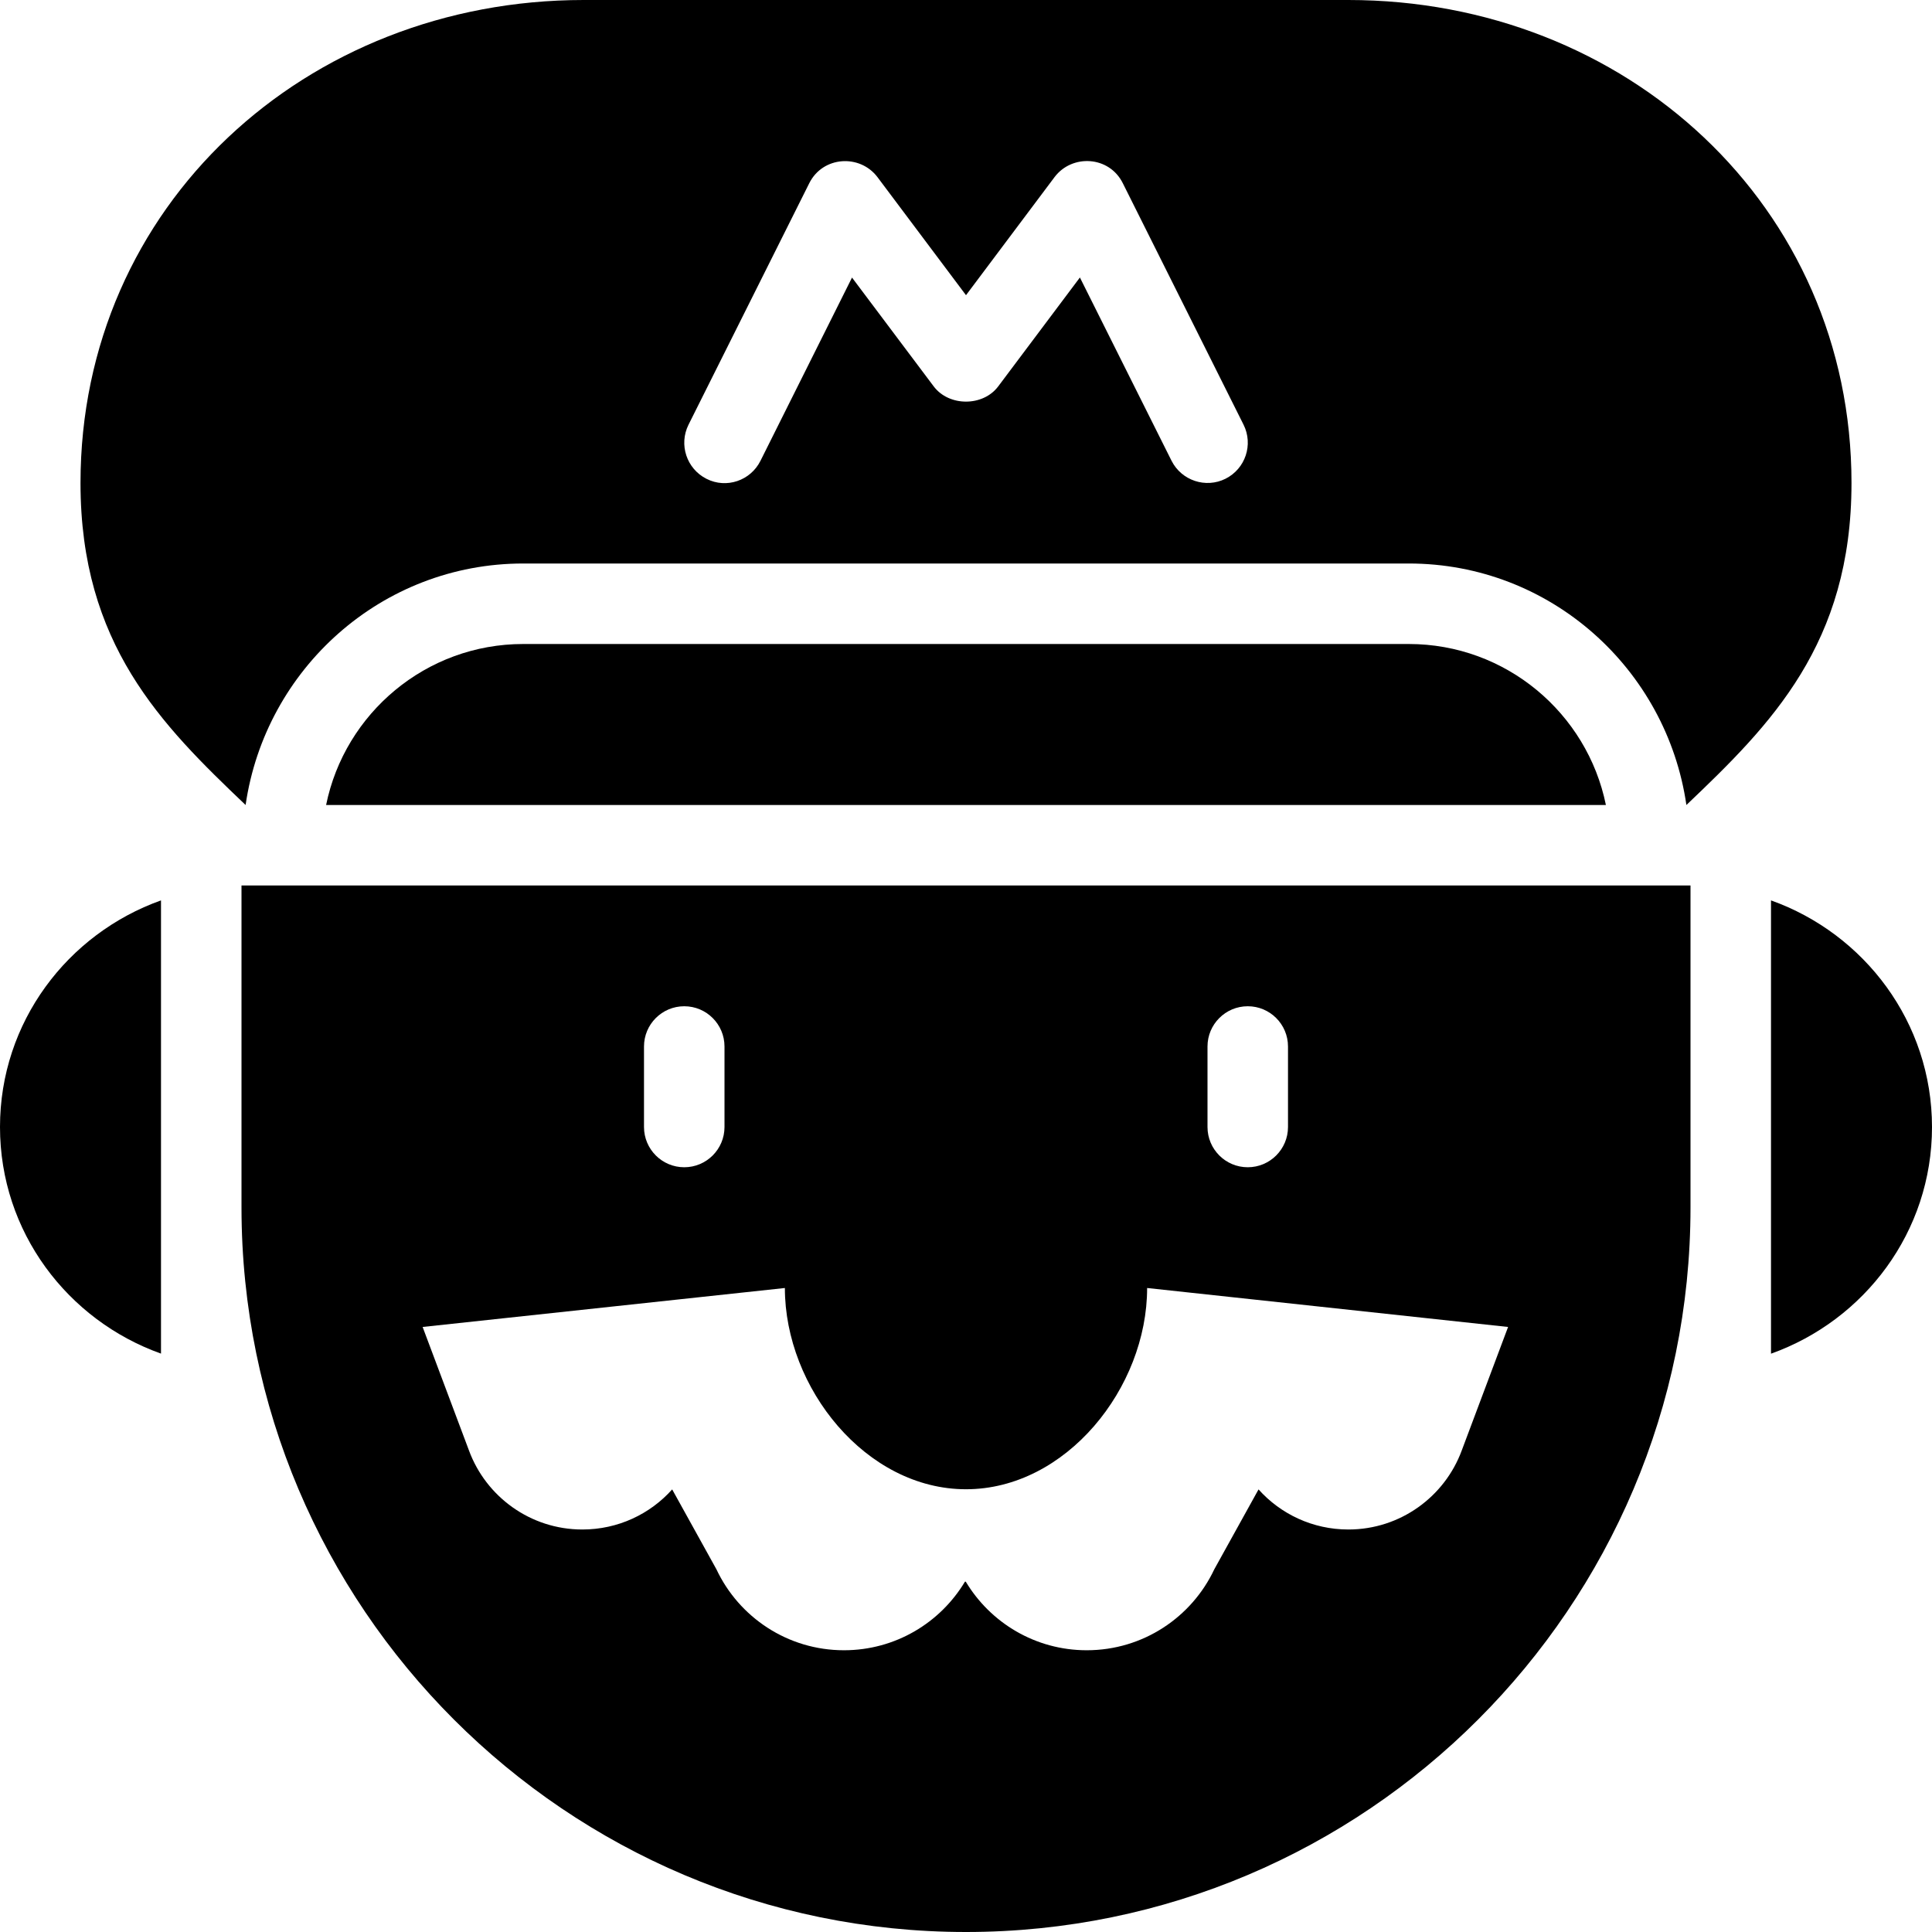 <?xml version="1.0" encoding="utf-8"?>
<!-- Generator: Adobe Illustrator 19.2.0, SVG Export Plug-In . SVG Version: 6.00 Build 0)  -->
<svg version="1.1" xmlns="http://www.w3.org/2000/svg" xmlns:xlink="http://www.w3.org/1999/xlink" x="0px" y="0px" width="24px"
	 height="24px" viewBox="0 0 24 24" enable-background="new 0 0 24 24" xml:space="preserve">
<g id="Filled_Icons">
	<g>
		<path d="M17.5,7c1.759,0,3.204,1.309,3.449,3C22,9,23,8,23,6c0-3.446-2.804-6-6.25-6h-9.5C3.804,0,1,2.554,1,6c0,2,1,3,2.051,4
			C3.296,8.309,4.741,7,6.5,7H17.5z M8.553,5.276l1.5-3C10.221,1.939,10.681,1.911,10.9,2.2L12,3.667L13.1,2.2
			c0.217-0.288,0.679-0.265,0.848,0.076l1.5,3c0.123,0.247,0.023,0.547-0.224,0.671c-0.246,0.123-0.547,0.023-0.671-0.224
			l-1.138-2.276L12.4,4.8c-0.189,0.252-0.611,0.252-0.801,0l-1.015-1.352L9.447,5.724c-0.123,0.247-0.423,0.35-0.671,0.224
			C8.529,5.823,8.43,5.523,8.553,5.276z"/>
		<path d="M17.5,8h-11c-1.208,0-2.217,0.86-2.449,2h15.898C19.717,8.86,18.708,8,17.5,8z"/>
		<path d="M3,11v4c0,4.963,4.037,9,9,9s9-4.037,9-9v-4H3z M15,13c0-0.276,0.224-0.5,0.5-0.5S16,12.724,16,13v1
			c0,0.276-0.224,0.5-0.5,0.5S15,14.276,15,14V13z M8,13c0-0.276,0.224-0.5,0.5-0.5S9,12.724,9,13v1c0,0.276-0.224,0.5-0.5,0.5
			S8,14.276,8,14V13z M18.158,18.019C17.947,18.591,17.396,19,16.75,19c-0.443,0-0.842-0.192-1.116-0.498l-0.55,0.993
			C14.805,20.088,14.201,20.5,13.5,20.5c-0.639,0-1.197-0.342-1.503-0.852h-0.01c-0.306,0.51-0.864,0.852-1.503,0.852
			c-0.701,0-1.305-0.412-1.584-1.005l-0.55-0.993C8.076,18.808,7.678,19,7.234,19c-0.646,0-1.197-0.409-1.408-0.981L5.25,16.484
			L9.75,16c0,1.242,1.008,2.5,2.25,2.5s2.25-1.258,2.25-2.5l4.484,0.484L18.158,18.019z"/>
		<path d="M2,11.185C0.839,11.599,0,12.698,0,14s0.839,2.401,2,2.815V11.185z"/>
		<path d="M22,11.185v5.631c1.161-0.414,2-1.514,2-2.815S23.161,11.599,22,11.185z"/>
	</g>
</g>
<g id="invisible_shape">
	<rect fill="none" width="24" height="24"/>
</g>
</svg>
